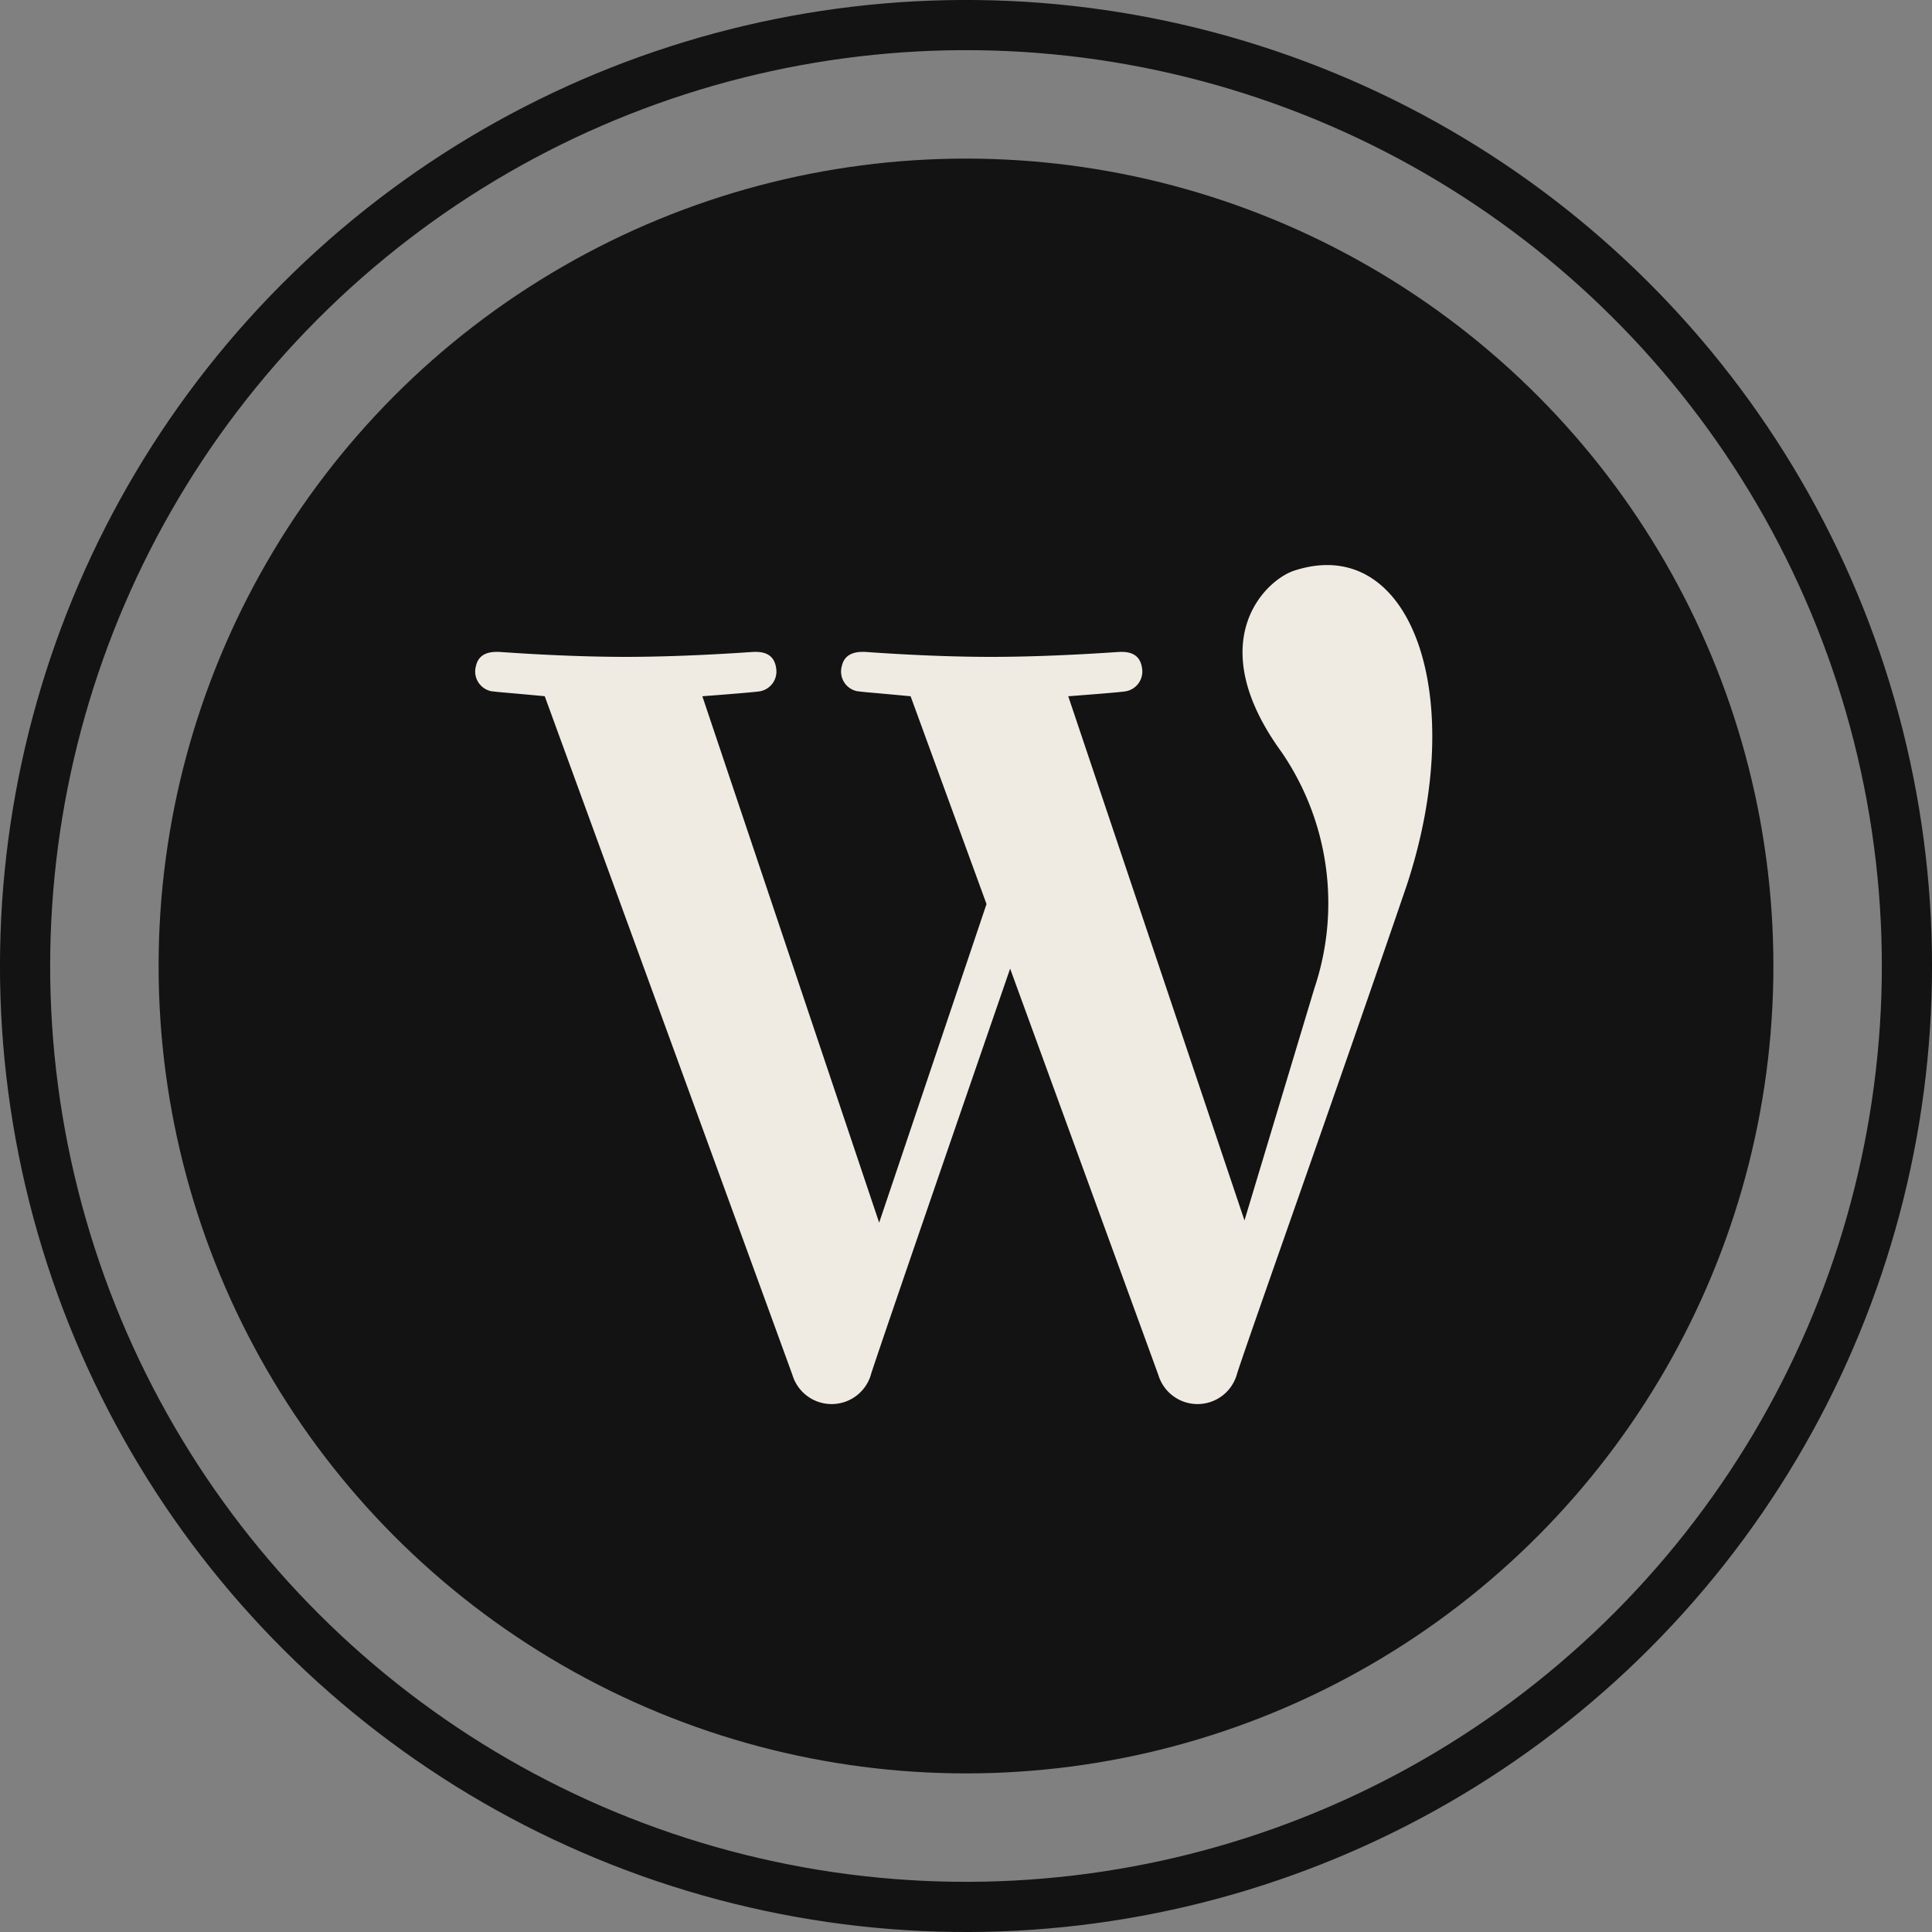 <svg id="Layer_1" data-name="Layer 1" xmlns="http://www.w3.org/2000/svg" viewBox="0 0 77 77"><rect x="0" y="0" width="77" height="77" fill="#808080" stroke="none"/><defs><style>.cls-1{fill:none;stroke:#131313;stroke-miterlimit:10;stroke-width:2px;}.cls-2{fill:#131313;}.cls-3{fill:#efebe3;}</style></defs><title>WP</title><circle class="cls-1" cx="37.5" cy="37.5" r="37.5" transform="translate(-7.036 11.316) rotate(-14.164)"/><circle class="cls-2" cx="38.5" cy="38.5" r="32.179"/><path class="cls-3" d="M50.587,21.741c-1.182.385-3.706,2.848-.505,7.241a10.657,10.657,0,0,1,1.305,9.4l-2.788,9.259-7.024-20.892s1.983-.148,2.266-.193a.8.8,0,0,0,.677-.914c-.078-.593-.514-.679-.928-.658-.208.01-2.657.196-5.089.196-2.417,0-4.819-.186-4.989-.196-.345-.019-.84.021-.96.559a.799.799,0,0,0,.614,1.006c.488.057.161.016,2.126.2,0,0,1.336,3.656,3.026,8.282l-4.279,12.698L26.992,26.749s1.983-.149,2.266-.193a.8.8,0,0,0,.677-.914c-.078-.593-.514-.679-.928-.658-.208.01-2.658.196-5.089.196-2.419-.002-4.819-.186-4.99-.196-.344-.019-.84.019-.958.557a.801.801,0,0,0,.614,1.008c.488.057.161.016,2.126.198,0,0,9.377,25.678,9.873,27.055a1.632,1.632,0,0,0,3.142-.068c.432-1.331,3.804-11.116,5.534-16.129,2.622,7.189,5.631,15.431,5.907,16.195a1.631,1.631,0,0,0,3.141-.066c.587-1.801,3.904-11.098,6.75-19.424C57.571,26.723,55.235,20.228,50.587,21.741Z" transform="translate(1 1)"/></svg>
